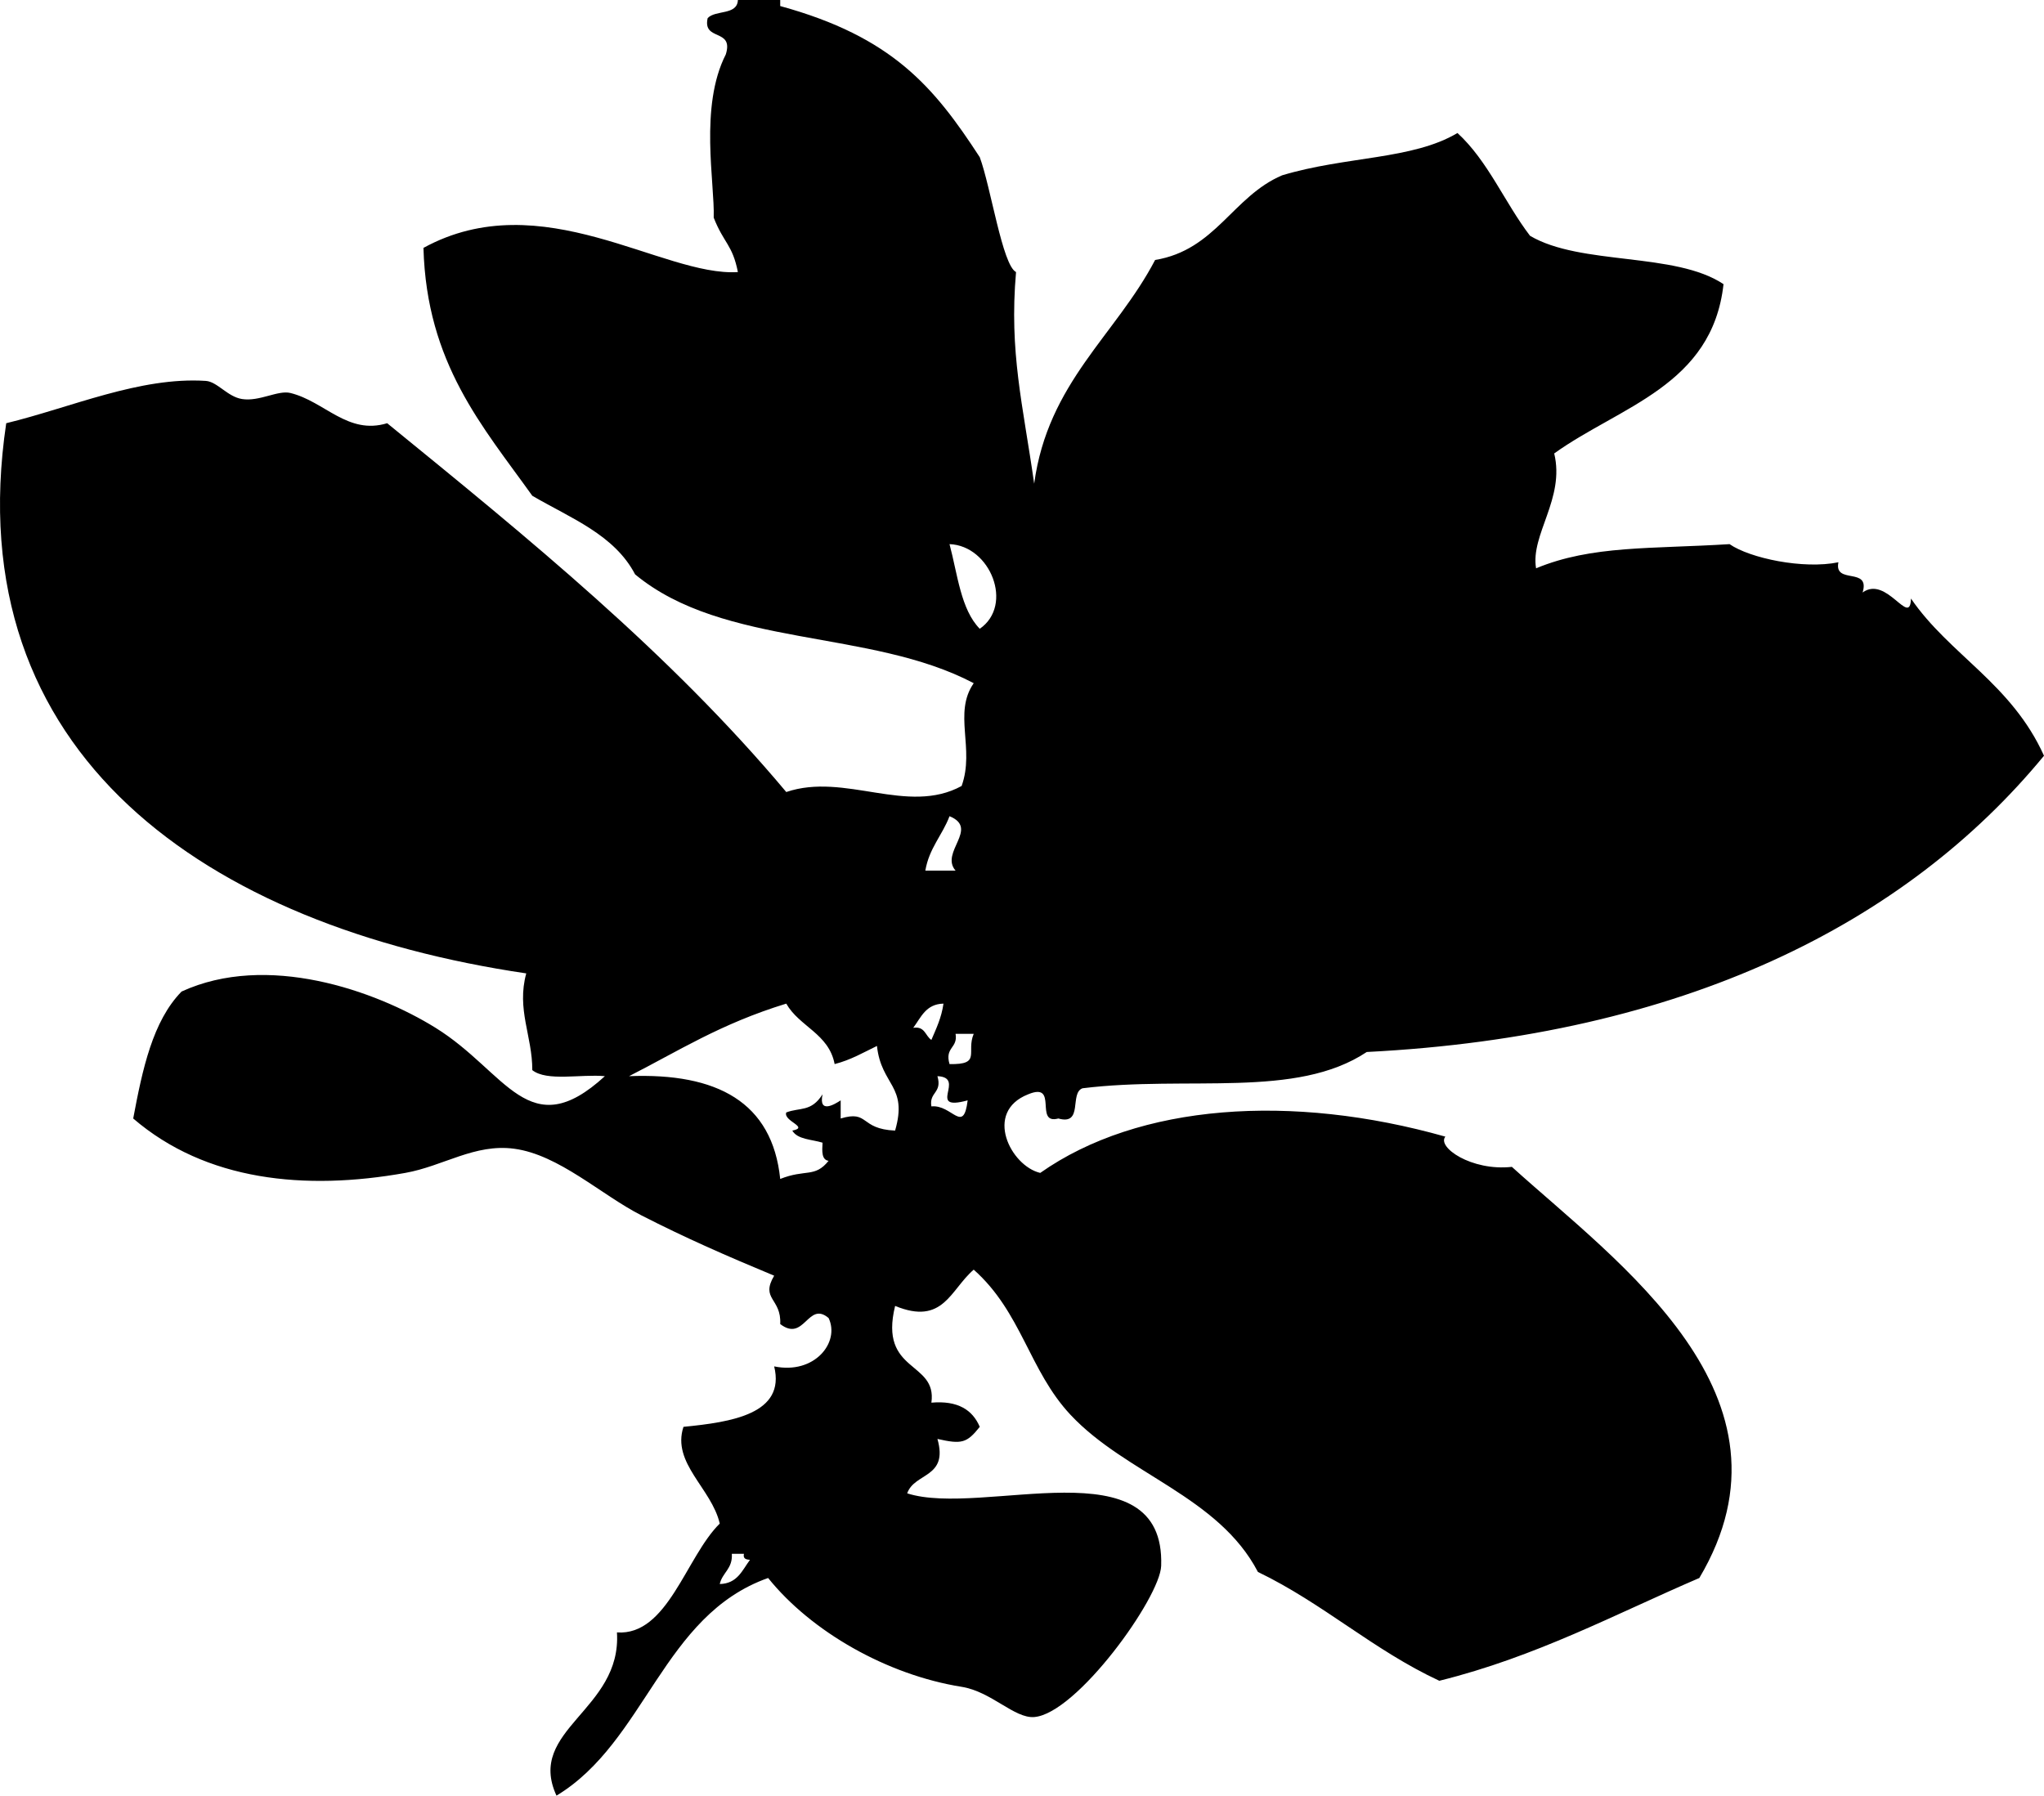 <svg xmlns="http://www.w3.org/2000/svg" version="1.2" width="338.028" height="297" viewBox="0 0 338.028 297" overflow="inherit"><path d="M129.028 0v1c18.525 5.085 25.404 13.321 33 25 1.832 4.923 3.745 17.875 6 19-1.16 13.296 1.145 21.949 3 35 2.267-16.733 13.472-24.528 20-37 10.018-1.649 12.82-10.513 21-14 10.545-3.177 21.582-2.568 29-7 5.048 4.619 7.814 11.519 12 17 8.379 4.954 24.013 2.654 32 8-1.864 16.802-17.136 20.197-28 28 1.811 7.474-3.954 13.418-3 19 9.224-3.837 19.105-3.186 32-4 3.344 2.324 12.186 4.196 18 3-.762 3.761 5.31.69 4 5 3.984-2.915 7.858 5.869 8 1 6.367 9.304 16.626 14.07 22 26-22.886 27.8-59.69 46.35-112 49-11.683 7.775-29.542 3.849-47 6-2.215.785.19 6.19-4 5-4.092 1.092.135-6.135-5-4-7.413 2.916-2.883 11.856 2 13 16.299-11.476 41.626-13.182 67-6-1.439 1.71 4.286 5.737 11 5 17.449 15.814 48.898 37.846 31 68-13.986 6.014-26.976 13.024-43 17-10.921-5.079-19.201-12.799-30-18-6.523-12.516-21.82-16.186-31-26-6.859-7.334-8.065-16.953-16-24-3.899 3.359-5.019 9.271-13 6-2.738 11.146 6.986 9.052 6 16 4.377-.378 6.806 1.194 8 4-2.148 2.699-2.988 2.906-7 2 1.846 6.513-3.803 5.53-5 9 12.472 4.006 42.703-8.3 42 12-.183 5.266-13.98 24.453-21 25-3.27.255-7.091-4.217-12-5-12.335-1.969-24.862-9.117-32-18-17.48 6.187-20.246 27.087-35 36-5.052-10.951 10.811-14.097 10-27 8.384.6 11.412-12.501 17-18-1.341-5.83-7.978-9.984-6-16 7.985-.784 16.926-2.146 15-10 6.691 1.388 10.922-3.993 9-8-3.435-2.901-3.982 4.084-8 1 .224-4.283-3.327-4.077-1-8-7.819-3.252-14.599-6.212-22-10-6.658-3.408-13.602-10.014-21-11-6.532-.871-11.702 2.874-18 4-16.603 2.969-32.972 1.337-45-9 1.528-8.139 3.221-16.112 8-21 14.094-6.473 31.965-.221 42 6 11.778 7.302 15.406 19.551 28 8-3.964-.369-9.583.916-12-1 .019-5.615-2.634-10.031-1-16-52.644-7.774-94.163-36.081-86-91 10.733-2.602 22.08-7.707 33-7 1.906.123 3.581 2.62 6 3 2.877.452 5.934-1.508 8-1 5.678 1.396 9.475 6.989 16 5 23.325 19.008 46.697 37.97 66 61 9.709-3.293 20.043 3.898 29-1 2.217-6.165-1.435-12.053 2-17-17.13-9.039-41.295-5.817-56-18-3.43-6.57-10.688-9.312-17-13-8.195-11.472-17.476-21.857-18-41 19.572-10.718 39.557 4.796 52 4-.892-4.545-2.326-4.748-4-9 .197-5.71-2.41-18.364 2-27 1.366-4.366-3.872-2.128-3-6 1.273-1.393 4.898-.435 5-3h7zm33 104c5.674-3.919 1.755-13.754-5-14 1.336 4.997 1.862 10.805 5 14zm-9 40h5c-2.644-3.031 3.98-6.95-1-9-1.189 3.145-3.375 5.291-4 9zm-49 34c14.575-.575 23.695 4.306 25 17 4.22-1.683 5.709-.151 8-3-1.165-.168-1.086-1.581-1-3-1.78-.553-4.153-.514-5-2 2.897-.56-1.534-1.56-1-3 2.238-.867 4.123-.029 6-3-.689 3.327 2.067 1.611 3 1v3c4.74-1.428 3.099 1.745 9 2 2.162-7.47-2.293-7.417-3-14-2.246 1.087-4.344 2.323-7 3-.959-5.041-5.827-6.173-8-10-10.92 3.351-17.862 7.865-26 12zm47-8c1.966-.299 1.983 1.351 3 2 .798-1.869 1.671-3.662 2-6-2.932.067-3.714 2.286-5 4zm6 6c5.344.112 2.713-1.957 4-5h-3c.41 2.409-1.826 2.174-1 5zm-3 7c3.41-.359 5.295 4.709 6-1-6.97 1.902-.134-3.798-5-4 .826 2.826-1.409 2.591-1 5zm-35 79c2.932-.067 3.714-2.286 5-4-.61-.057-1.184-.149-1-1h-2c.155 2.487-1.57 3.096-2 5z" fill-rule="evenodd"/></svg>